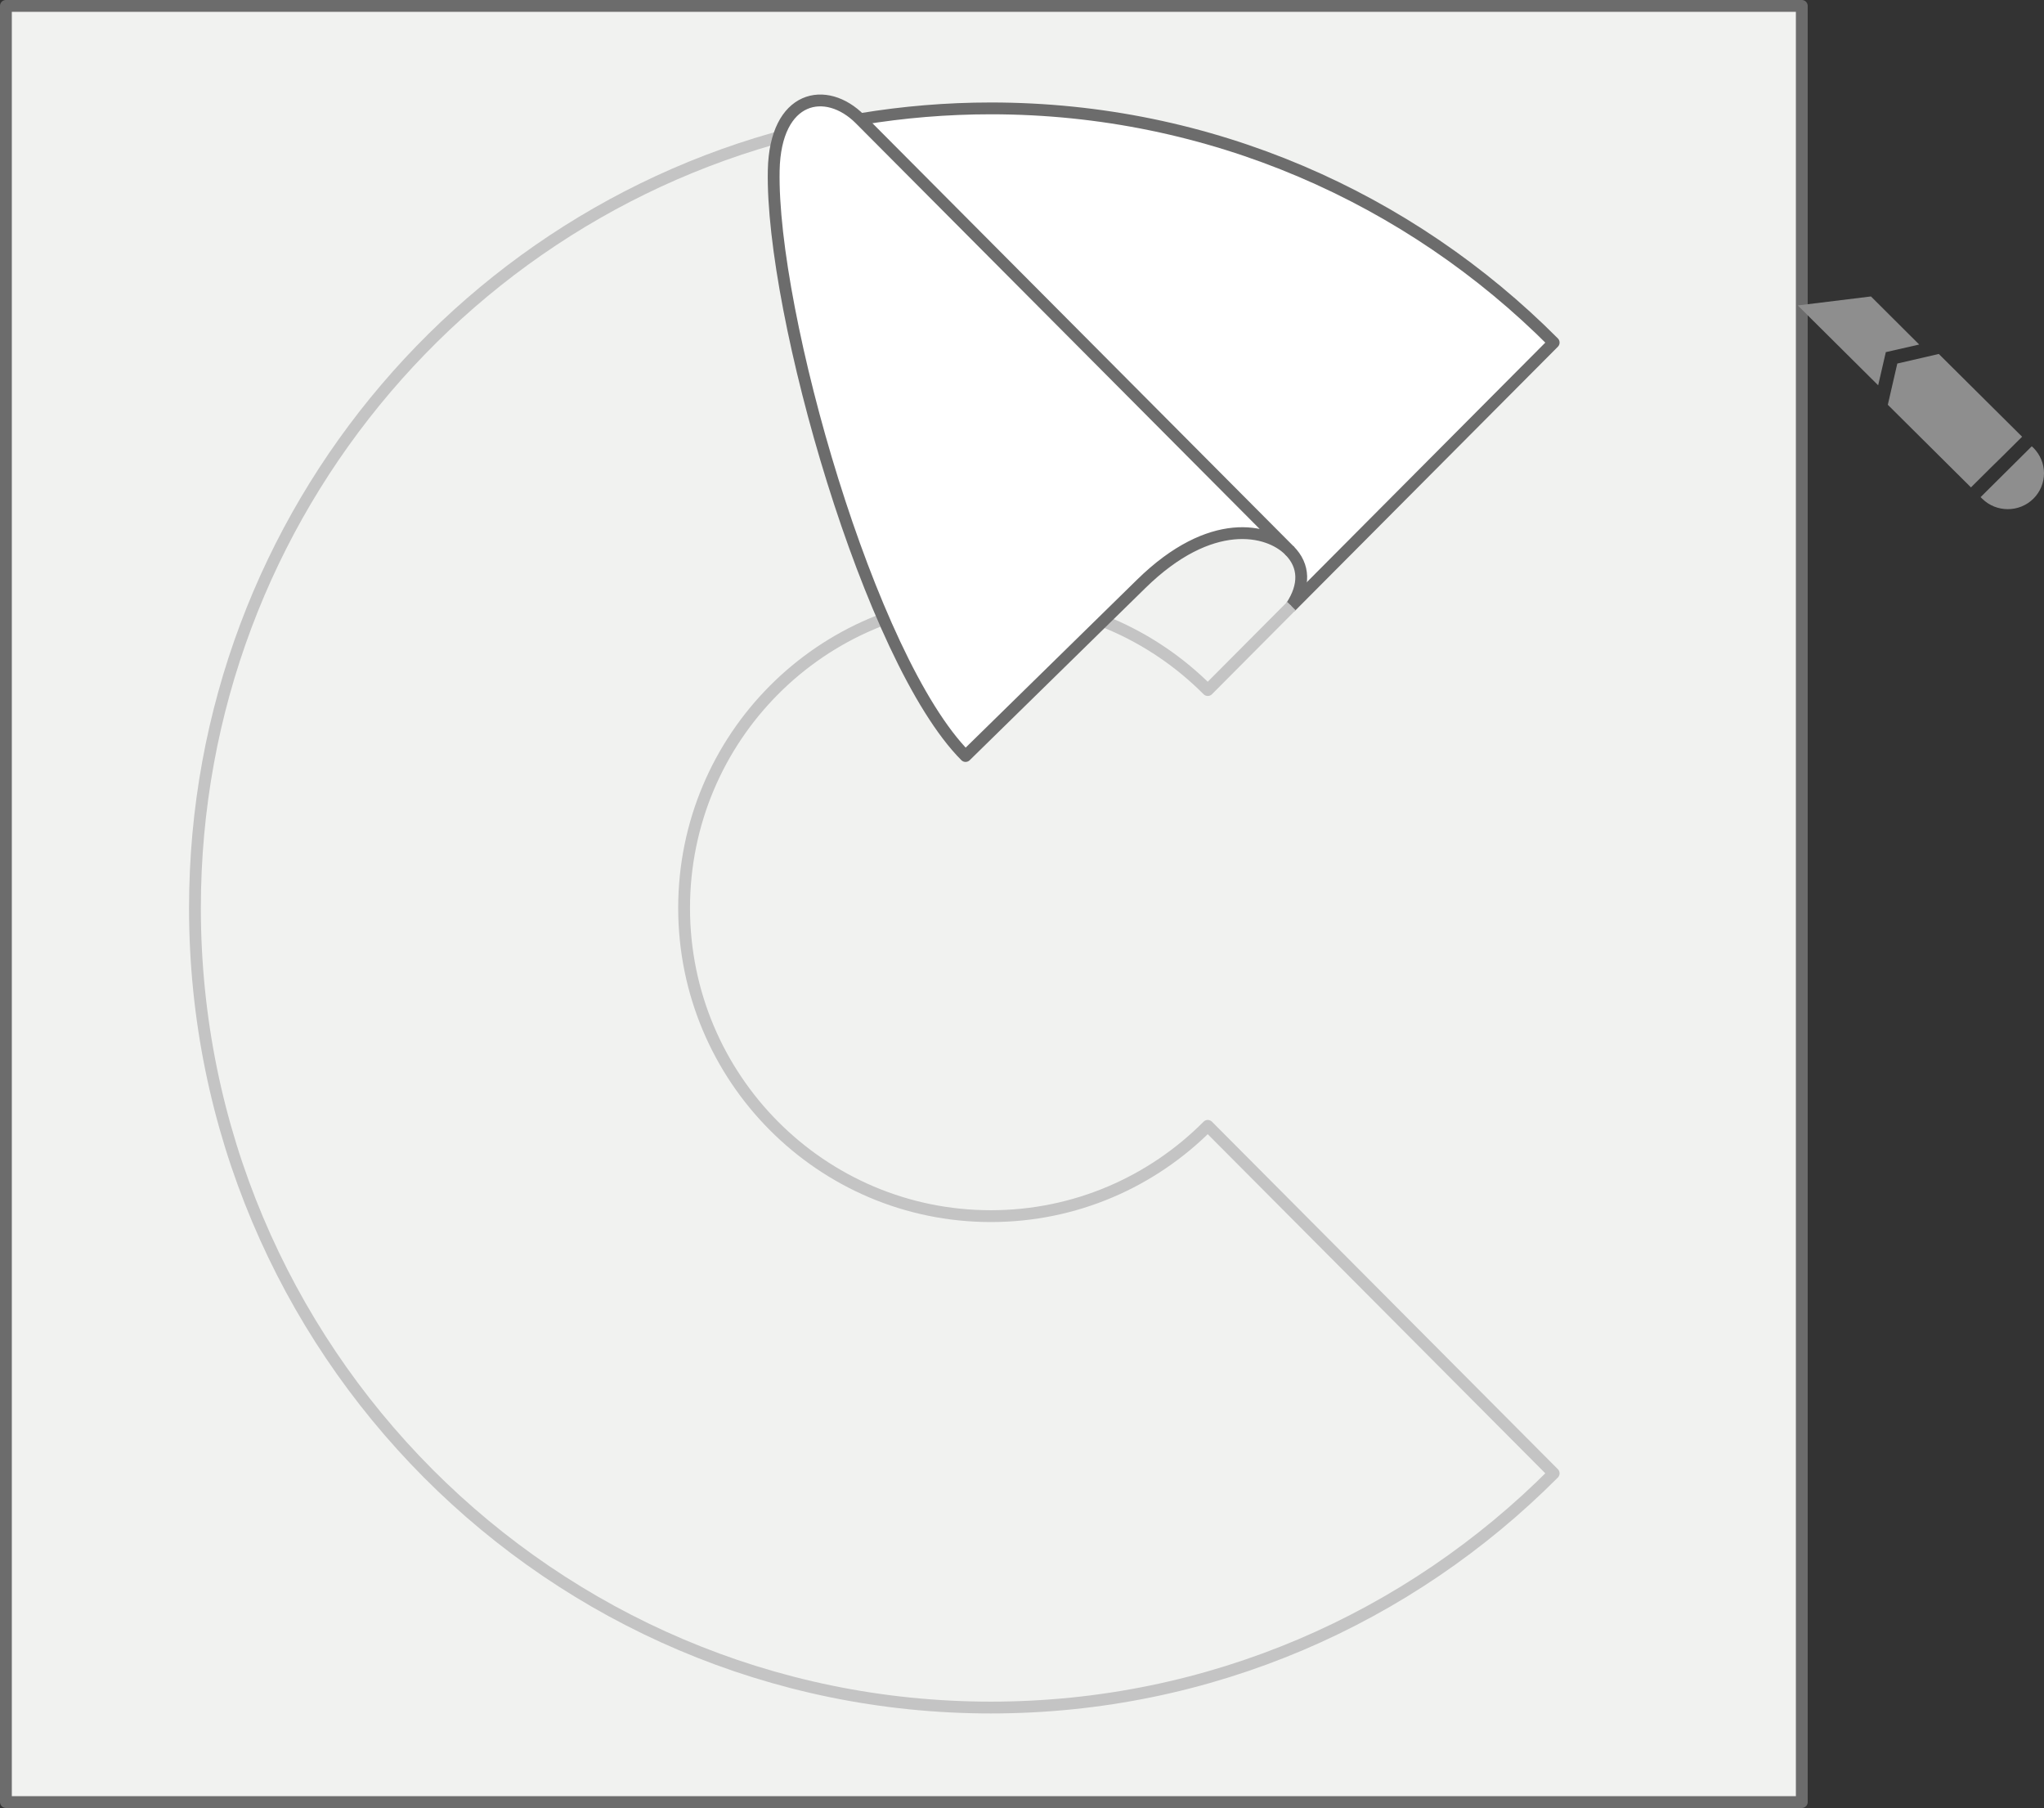<svg width="173" height="153" viewBox="0 0 173 153" fill="none" xmlns="http://www.w3.org/2000/svg">
<rect x="0" y="0" width="173" height="153" fill="#333333" stroke="none"/>
<rect x="0.5" y="0.5" width="152" height="152" fill="#F1F2F0" stroke="#6C6C6C" stroke-linejoin="round"/>
<path fill-rule="evenodd" clip-rule="evenodd" d="M83.862 9.172C102.465 9.172 119.307 16.749 131.5 28.99L109.302 51.286L72.798 10.088L72.877 10.072C76.456 9.484 80.12 9.172 83.862 9.172Z" fill="white" stroke="#6C6C6C" stroke-linejoin="round"/>
<path fill-rule="evenodd" clip-rule="evenodd" d="M109.302 51.286L102.223 58.397C97.526 53.679 91.032 50.756 83.863 50.756C69.525 50.756 57.901 62.437 57.901 76.838C57.901 91.24 69.525 102.915 83.863 102.915C91.032 102.915 97.526 99.997 102.223 95.275L131.5 124.682C119.307 136.928 102.465 144.5 83.863 144.5C46.663 144.5 16.5 114.203 16.5 76.838C16.5 43.254 40.859 15.393 72.798 10.087L109.118 46.568C110.446 47.887 110.436 49.57 109.302 51.286Z" fill="#F1F2F0"/>
<path d="M109.303 51.286C110.436 49.571 110.447 47.887 109.118 46.568" stroke="#6C6C6C" stroke-linejoin="round"/>
<path d="M109.302 51.286L102.223 58.397C97.526 53.679 91.032 50.756 83.863 50.756C69.525 50.756 57.901 62.437 57.901 76.838C57.901 91.24 69.525 102.915 83.863 102.915C91.032 102.915 97.526 99.997 102.223 95.275L131.5 124.682C119.307 136.928 102.465 144.5 83.863 144.5C46.663 144.5 16.5 114.203 16.5 76.838C16.5 43.254 40.859 15.393 72.798 10.087" stroke="#C4C4C4" stroke-linejoin="round"/>
<path fill-rule="evenodd" clip-rule="evenodd" d="M81.722 63.977L96.587 49.412C102.496 43.614 107.351 44.795 109.117 46.568L72.797 10.088C69.919 7.197 65.613 8.033 65.486 14.429C65.244 26.491 73.641 55.866 81.722 63.977Z" fill="white" stroke="#6C6C6C" stroke-linejoin="round"/>
<path d="M169.397 38.696L171.147 36.958L164.096 29.954L160.584 30.765L159.781 34.254L166.818 41.245L168.568 39.507" fill="#8E8E8E"/>
<path d="M172.106 42.197C172.676 41.631 173 40.858 173 40.047C173 39.236 172.676 38.477 172.106 37.897L171.963 37.769L167.634 42.069L167.777 42.21C168.969 43.382 170.913 43.382 172.106 42.197Z" fill="#8E8E8E"/>
<path d="M158.355 25.087L152.16 25.847L158.964 32.606L159.612 29.799L162.437 29.156L158.355 25.087Z" fill="#8E8E8E"/>
</svg>

